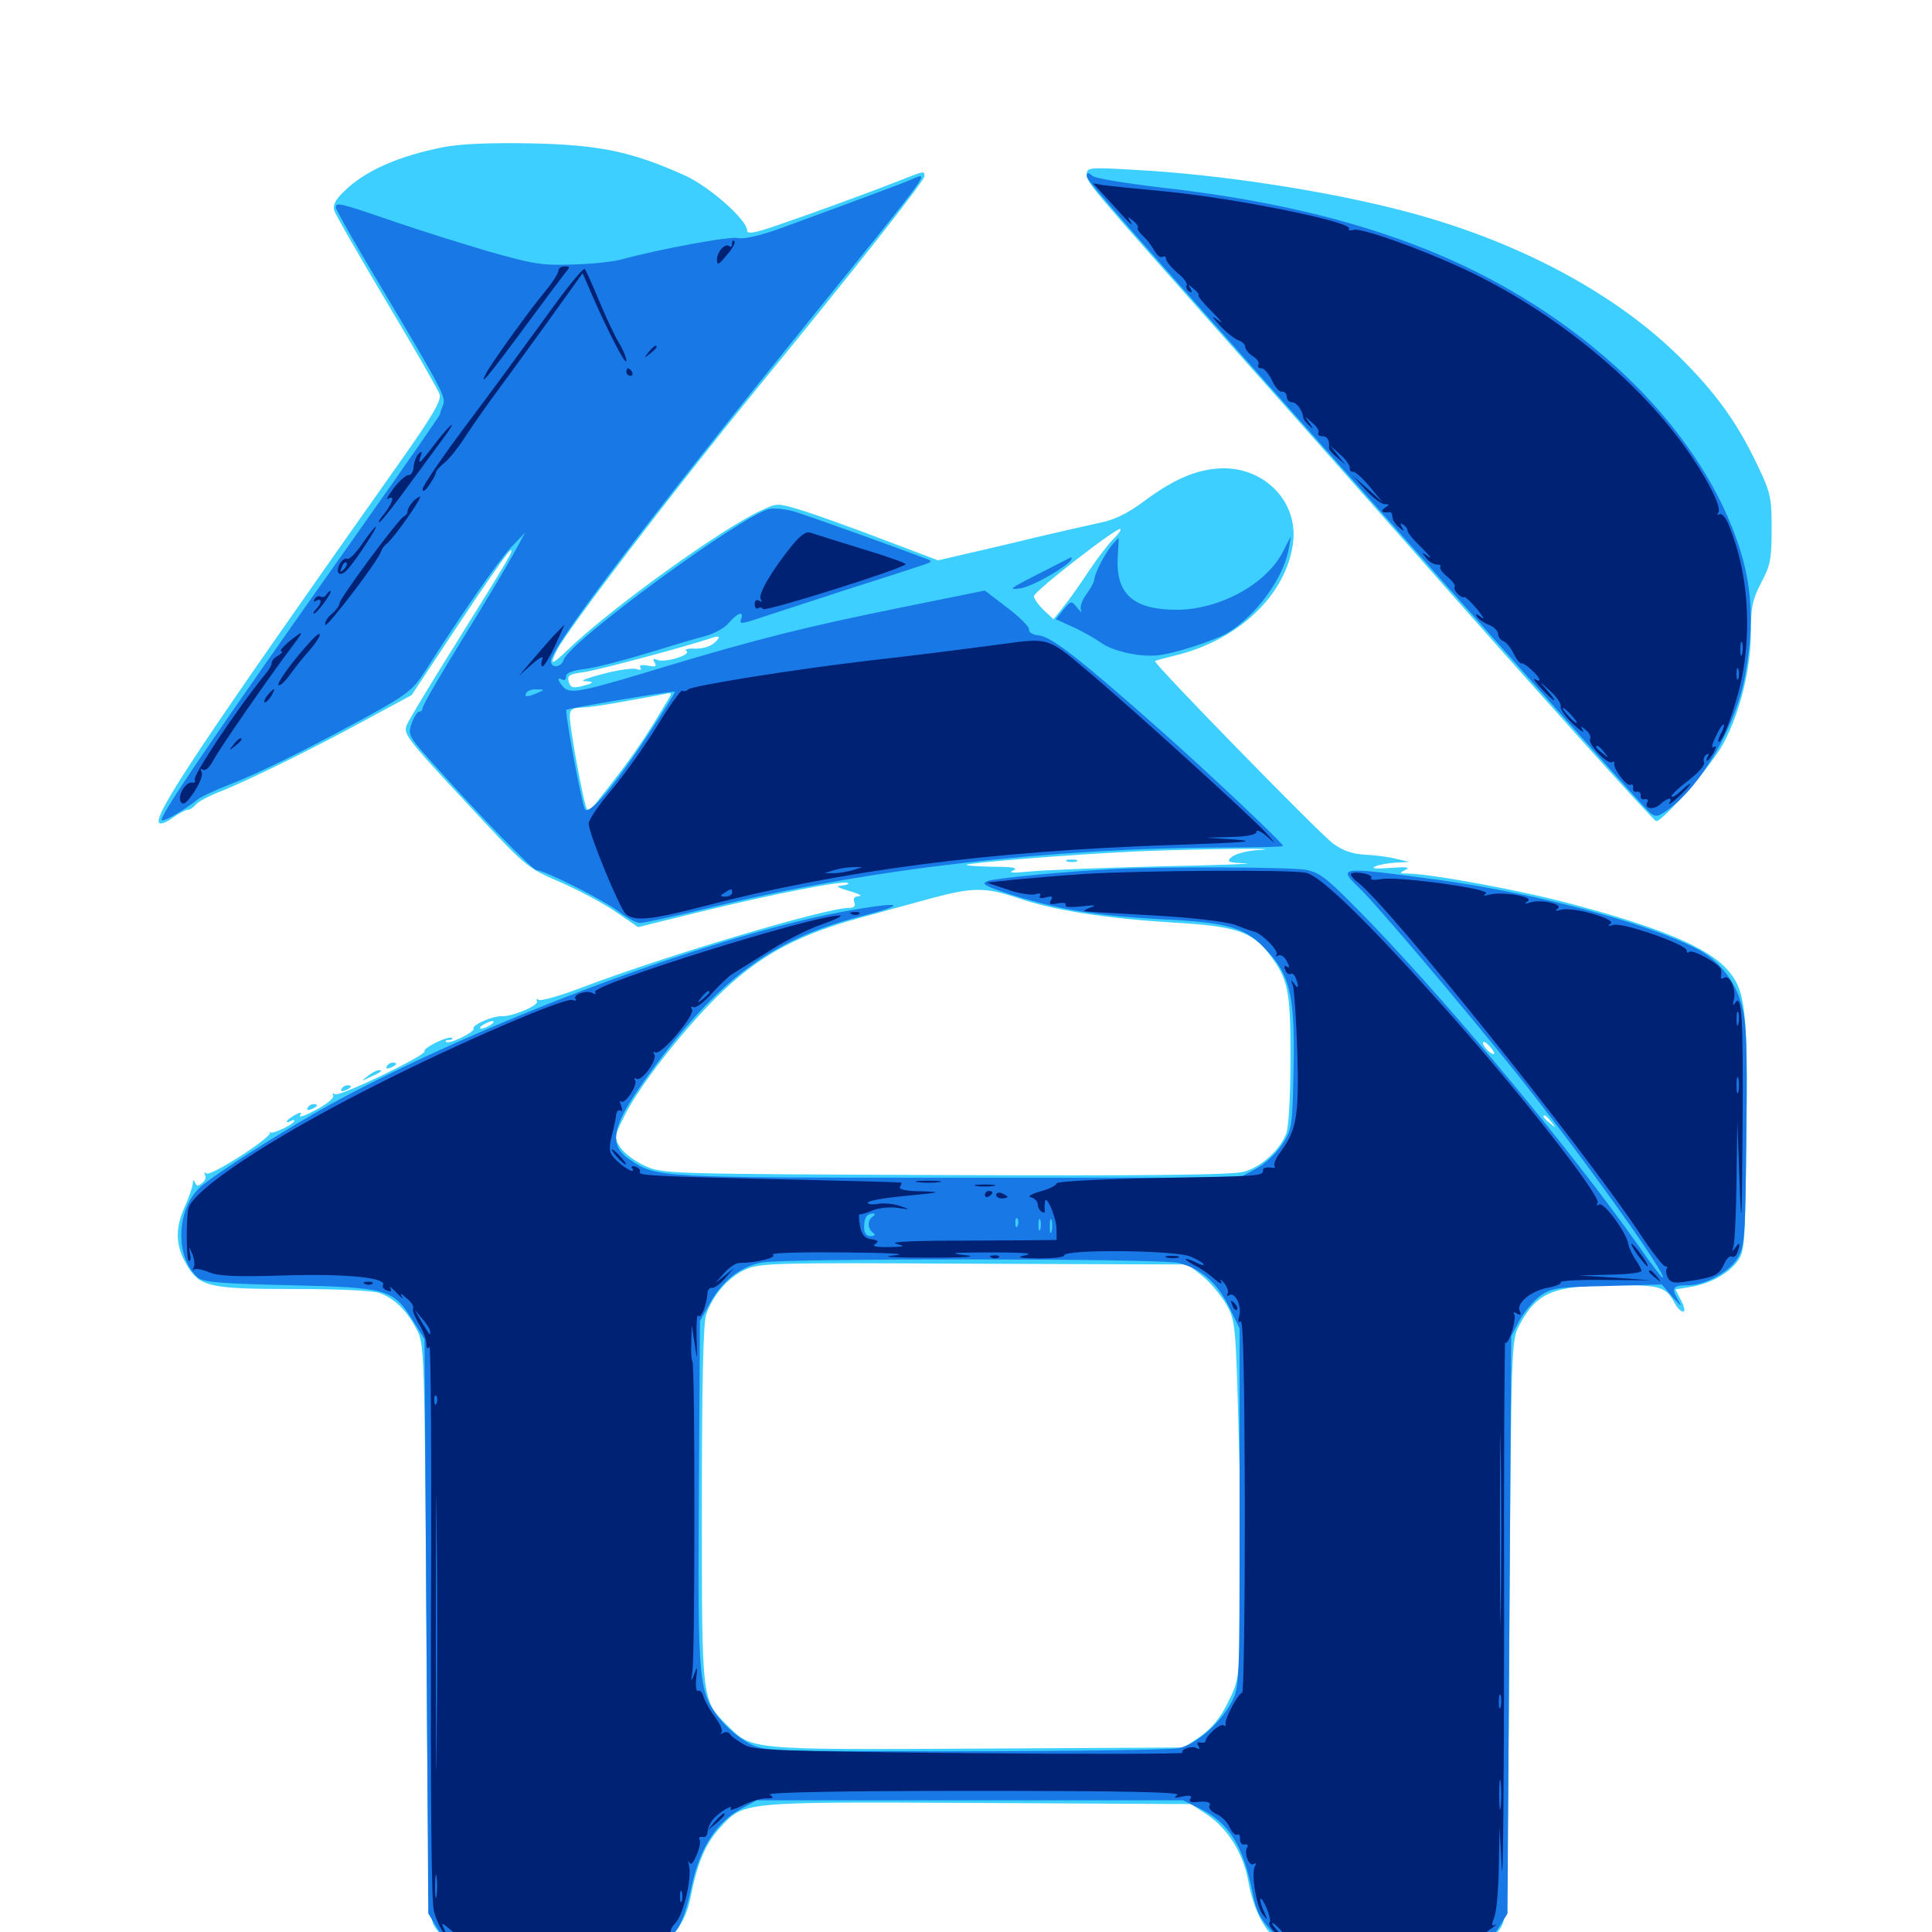 <svg xmlns="http://www.w3.org/2000/svg" viewBox="0 -1000 1000 1000">
	<path fill="#3ccfff" d="M229.492 -923.828C205.859 -919.141 188.867 -911.523 178.125 -900.977C173.633 -896.68 172.07 -893.75 173.047 -891.016C173.633 -888.867 185.938 -867.578 200.195 -843.555C214.453 -819.727 226.758 -798.242 227.539 -795.898C228.516 -792.578 224.023 -784.961 206.641 -760.352C103.32 -614.062 78.906 -577.539 82.422 -574.023C83.203 -573.242 86.328 -574.414 89.453 -576.758C92.773 -579.102 96.094 -580.859 97.266 -580.859C98.242 -580.859 100.195 -582.031 101.367 -583.594C102.734 -585.156 108.594 -588.281 114.844 -590.625C128.906 -596.289 162.5 -612.695 191.016 -628.32L213.086 -640.234L237.305 -676.758C250.586 -696.875 262.695 -714.062 263.867 -714.844C266.797 -716.602 264.258 -712.305 235.156 -665.625C223.047 -646.289 212.109 -628.125 210.742 -625.195C208.594 -620.312 209.375 -618.945 240.43 -585.547C272.461 -550.977 272.461 -550.977 289.648 -543.555C299.023 -539.453 312.109 -532.617 318.555 -528.125L330.273 -520.117L361.914 -527.93C400.195 -537.305 437.305 -544.531 438.867 -542.969C439.648 -542.383 437.891 -541.797 435.352 -541.602C432.227 -541.406 433.398 -540.625 439.453 -538.867C444.336 -537.5 446.68 -536.328 444.531 -536.133C442.188 -535.938 441.406 -534.961 442.188 -533.008C442.969 -531.055 441.992 -530.078 439.453 -530.078C427.539 -530.078 345.508 -505.664 301.172 -488.867C290.039 -484.57 280.078 -481.836 278.906 -482.422C277.734 -483.203 277.344 -483.008 277.93 -481.836C279.297 -479.688 265.039 -473.633 259.57 -474.023C255.078 -474.219 243.945 -469.336 245.117 -467.578C246.094 -466.016 232.422 -459.18 230.859 -460.742C230.273 -461.328 231.055 -461.719 232.422 -461.719C233.789 -461.719 234.57 -462.109 233.984 -462.695C232.617 -464.258 218.75 -457.617 219.727 -455.859C220.898 -453.906 175.781 -432.227 173.438 -433.594C172.266 -434.375 171.875 -434.18 172.461 -433.008C173.242 -431.836 169.141 -428.516 163.672 -425.586C158.203 -422.656 154.492 -421.289 155.273 -422.656C156.445 -424.414 155.859 -424.609 152.539 -422.852C150.391 -421.484 148.438 -420.117 148.438 -419.531C148.438 -418.945 149.414 -419.141 150.391 -419.727C151.562 -420.312 152.344 -420.508 152.344 -419.922C152.344 -418.164 141.211 -412.891 139.844 -413.867C139.258 -414.453 139.062 -414.258 139.648 -413.672C141.016 -411.523 109.375 -391.211 107.031 -392.578C105.859 -393.359 105.469 -393.164 106.055 -391.992C106.836 -390.82 106.25 -388.867 104.688 -387.695C102.539 -385.938 101.758 -385.938 100.977 -387.891C100.195 -389.648 99.805 -389.453 99.805 -387.305C99.609 -385.547 97.852 -380.273 95.703 -375.586C90.625 -364.453 90.82 -355.664 96.094 -346.289C102.93 -333.984 107.422 -332.812 151.953 -332.812C175 -332.812 193.359 -332.031 196.68 -330.664C204.102 -327.93 210.547 -321.68 215.43 -312.305C219.727 -304.492 219.727 -303.32 220.703 -155.664C221.68 -9.18 221.68 -6.836 225.781 -1.562C227.93 1.367 232.227 5.664 235.156 7.812C240.234 11.719 243.164 11.914 286.719 11.914C326.758 11.914 333.789 11.523 339.062 8.594C349.023 3.125 354.883 -5.469 357.422 -17.773C360.742 -35.156 365.039 -45.508 372.461 -53.711C385.156 -67.578 382.227 -67.383 506.055 -66.797L616.406 -66.211L624.805 -60.742C635.547 -53.516 643.555 -40.625 646.094 -26.367C648.828 -11.523 654.492 -0.391 662.5 5.469C668.75 9.766 670.312 9.961 713.867 10.547C763.477 11.133 767.578 10.352 776.172 -1.367C780.273 -6.836 780.273 -8.984 781.25 -156.641C782.227 -305.273 782.227 -306.445 786.523 -314.258C795.508 -331.25 804.297 -334.766 837.305 -334.766C860.156 -334.766 862.305 -333.984 867.188 -324.805C868.359 -322.852 870.117 -321.094 871.289 -321.094C872.266 -321.094 871.875 -323.633 870.117 -326.953L867.188 -332.617L874.414 -333.789C884.766 -335.352 894.531 -340.625 899.219 -347.07C903.125 -352.344 903.32 -355.469 903.906 -411.523C904.688 -477.734 903.516 -487.305 894.141 -498.047C884.18 -509.375 859.961 -519.727 814.453 -531.836C788.672 -538.867 742.383 -547.461 728.906 -547.852C724.219 -547.852 724.023 -548.047 727.539 -549.805C730.273 -551.172 727.93 -551.367 719.727 -550.781C712.109 -550.195 709.375 -550.391 711.914 -551.562C714.062 -552.539 718.945 -553.32 722.656 -553.516L729.492 -553.906L722.656 -555.469C718.945 -556.445 711.523 -557.422 706.445 -557.617C699.805 -558.008 694.922 -559.766 689.844 -563.477C682.031 -569.531 596.68 -656.836 597.852 -657.812C598.242 -658.203 603.125 -659.375 608.398 -660.742C641.406 -668.75 666.211 -692.578 669.336 -719.531C671.68 -739.844 655.469 -757.227 633.984 -757.617C620.898 -757.617 608.594 -752.734 592.773 -741.016C583.398 -733.984 576.758 -730.859 568.75 -729.297C562.695 -727.93 541.406 -723.242 521.68 -718.359L485.547 -709.961L458.203 -720.312C442.969 -726.172 424.414 -732.812 416.602 -735.352C402.539 -739.648 402.539 -739.844 394.336 -735.938C374.219 -726.953 315.625 -684.766 294.141 -663.867C285.352 -655.469 284.18 -655.273 288.281 -663.477C293.75 -674.219 348.047 -745.312 391.602 -798.633C442.773 -861.133 478.516 -906.445 478.516 -908.789C478.516 -911.719 478.32 -911.523 466.406 -906.836C453.125 -901.562 423.438 -890.625 402.93 -883.594C390.625 -879.297 386.719 -878.711 386.719 -880.664C386.719 -886.133 367.383 -903.32 354.492 -909.18C327.148 -921.484 310.547 -925 275.391 -925.781C253.32 -926.172 238.867 -925.586 229.492 -923.828ZM576.562 -721.289C574.219 -719.141 568.359 -711.523 563.477 -704.297C558.789 -697.07 552.734 -688.672 550 -685.352L545.312 -679.492L540.234 -684.18C537.5 -686.914 535.156 -690.039 535.156 -691.406C535.156 -693.945 578.516 -727.539 579.883 -726.172C580.469 -725.781 578.906 -723.633 576.562 -721.289ZM369.922 -667.383C367.969 -665.43 363.867 -664.258 359.766 -664.258C356.055 -664.453 353.906 -663.867 355.273 -663.086C358.203 -661.133 344.336 -656.836 340.234 -658.398C338.086 -659.375 337.695 -658.984 338.867 -657.031C340.039 -655.078 339.258 -654.688 335.352 -655.469C332.031 -656.055 330.664 -655.664 331.445 -654.492C332.227 -653.32 331.445 -652.93 329.492 -653.711C327.734 -654.297 319.922 -653.32 312.109 -651.172C304.297 -649.219 300 -647.461 302.539 -647.461C308.203 -647.266 307.422 -646.289 300.586 -644.727C296.484 -643.75 295.117 -644.141 294.336 -647.266C293.555 -650.391 294.727 -651.172 302.539 -652.148C309.375 -653.125 353.516 -664.844 368.164 -669.727C372.656 -671.289 373.242 -670.508 369.922 -667.383ZM347.07 -640.039C333.594 -617.188 326.953 -607.422 308.203 -583.984C306.445 -581.836 304.492 -580.469 303.906 -581.055C302.344 -582.422 294.922 -623.047 294.922 -629.102C294.922 -632.812 296.094 -633.594 301.367 -633.789C304.688 -633.789 316.016 -635.547 326.172 -637.5C336.328 -639.258 345.508 -641.016 346.289 -641.211C347.266 -641.211 347.461 -640.82 347.07 -640.039ZM650.586 -559.961C644.922 -559.57 638.867 -557.812 637.305 -556.25C634.766 -553.906 635.742 -553.516 644.922 -553.125C650.586 -552.93 630.273 -552.148 599.609 -551.562C568.945 -550.781 538.672 -549.609 532.227 -548.828C524.219 -548.047 521.68 -548.242 524.414 -549.414C527.344 -550.781 524.414 -551.367 513.867 -551.367C505.859 -551.562 499.805 -551.953 500.195 -552.344C501.562 -553.516 555.664 -557.812 589.844 -559.375C622.852 -560.742 669.531 -561.133 650.586 -559.961ZM712.305 -554.297C713.086 -554.883 711.914 -555.469 709.766 -555.273C707.617 -555.273 707.031 -554.688 708.594 -554.102C709.961 -553.516 711.719 -553.711 712.305 -554.297ZM490.82 -550.195C491.992 -550.781 490.625 -551.172 487.305 -551.172C484.18 -551.172 483.008 -550.781 484.961 -550.195C486.719 -549.805 489.453 -549.805 490.82 -550.195ZM472.656 -547.461C480.469 -549.023 480.664 -549.023 474.609 -549.023C470.898 -549.023 464.258 -548.438 459.961 -547.656C453.32 -546.484 453.125 -546.289 458.008 -546.094C461.328 -546.094 467.773 -546.68 472.656 -547.461ZM449.805 -544.336C450.977 -544.922 450 -545.312 447.266 -545.312C444.531 -545.312 443.555 -544.922 444.922 -544.336C446.094 -543.945 448.438 -543.945 449.805 -544.336ZM526.953 -535.156C545.508 -528.711 572.852 -524.609 607.422 -522.461C639.258 -520.703 648.242 -517.773 657.031 -506.055C666.797 -493.164 667.969 -487.695 667.969 -452.148C667.969 -433.594 666.992 -416.602 665.82 -413.477C662.695 -404.883 652.734 -395.898 643.945 -393.555C638.086 -391.797 594.922 -391.406 489.258 -391.797C343.945 -392.383 342.773 -392.383 333.594 -396.68C328.711 -398.828 323.047 -403.125 321.094 -406.055C317.773 -411.133 317.773 -411.523 323.047 -422.07C329.688 -435.742 348.242 -460.156 366.211 -479.102C389.062 -503.125 409.375 -515.039 443.945 -524.609C456.055 -527.93 473.242 -532.617 482.422 -535.156C503.711 -540.82 509.961 -540.82 526.953 -535.156ZM453.711 -532.617C454.883 -533.203 453.516 -533.594 450.195 -533.594C447.07 -533.594 445.898 -533.203 447.852 -532.617C449.609 -532.227 452.344 -532.227 453.711 -532.617ZM253.906 -469.531C252.344 -468.555 250.195 -467.578 249.023 -467.578C248.047 -467.578 248.438 -468.555 250 -469.531C251.562 -470.508 253.906 -471.484 254.883 -471.484C256.055 -471.484 255.469 -470.508 253.906 -469.531ZM773.438 -454.688C773.438 -454.102 772.07 -454.492 770.508 -455.859C768.945 -457.227 767.578 -459.18 767.578 -460.156C767.578 -461.133 768.945 -460.742 770.508 -458.984C772.07 -457.422 773.438 -455.469 773.438 -454.688ZM802.93 -419.336C805.469 -416.211 805.273 -416.016 802.344 -418.555C799.023 -421.094 798.047 -422.656 799.609 -422.656C800 -422.656 801.562 -421.094 802.93 -419.336ZM622.461 -339.453C626.562 -336.133 632.031 -329.492 634.766 -324.805C639.453 -316.406 639.648 -315.039 641.211 -254.688C642.188 -220.898 642.578 -178.906 641.992 -161.719C641.406 -131.445 641.016 -129.688 635.547 -118.75C631.641 -110.742 627.148 -105.469 621.484 -101.367L612.891 -95.508L506.25 -94.922C387.891 -94.336 389.258 -94.141 376.562 -106.836C363.086 -120.312 363.281 -118.555 363.281 -220.703C363.281 -284.375 364.062 -314.648 365.43 -319.336C368.945 -329.688 376.758 -338.672 385.547 -342.773C393.164 -346.289 399.414 -346.484 504.297 -345.898L614.844 -345.508ZM552.344 -554.102C550.977 -554.688 551.953 -555.078 554.688 -555.078C557.422 -555.078 558.398 -554.688 557.227 -554.102C555.859 -553.711 553.516 -553.711 552.344 -554.102ZM562.5 -909.766C562.5 -905.469 561.914 -906.055 642.578 -815.234C676.562 -777.148 714.258 -734.375 726.562 -720.508C791.016 -647.266 855.859 -575 857.227 -575C860.938 -575 886.328 -604.297 892.188 -615.43C900.781 -631.641 906.25 -654.102 906.25 -672.852C906.25 -685.547 907.031 -689.648 911.523 -698.242C916.406 -707.422 916.992 -710.742 916.992 -726.367C916.992 -742.578 916.406 -745.117 909.766 -758.984C899.219 -781.25 888.086 -796.68 869.336 -815.234C835.938 -848.242 785.938 -875 728.711 -890.234C688.477 -900.977 631.641 -909.766 586.914 -912.109C563.672 -913.477 562.5 -913.281 562.5 -909.766ZM613.867 -903.711C615.039 -904.297 613.672 -904.688 610.352 -904.688C607.227 -904.688 606.055 -904.297 608.008 -903.711C609.766 -903.32 612.5 -903.32 613.867 -903.711ZM640.039 -900C640.82 -900.586 639.648 -901.172 637.5 -900.977C635.352 -900.977 634.766 -900.391 636.328 -899.805C637.695 -899.219 639.453 -899.414 640.039 -900ZM679.102 -892.188C679.883 -892.773 678.711 -893.359 676.562 -893.164C674.414 -893.164 673.828 -892.578 675.391 -891.992C676.758 -891.406 678.516 -891.602 679.102 -892.188ZM200.195 -448.047C199.609 -446.875 200.391 -446.68 201.953 -447.266C205.469 -448.633 206.055 -450 203.32 -450C202.148 -450 200.781 -449.219 200.195 -448.047ZM190.234 -442.969C186.719 -440.234 186.719 -440.234 191.406 -442.383C197.461 -445.117 198.438 -446.094 196.094 -446.094C194.922 -446.094 192.383 -444.727 190.234 -442.969ZM176.758 -436.328C176.172 -435.156 176.953 -434.961 178.516 -435.547C182.031 -436.914 182.617 -438.281 179.883 -438.281C178.711 -438.281 177.344 -437.5 176.758 -436.328ZM159.18 -426.562C158.594 -425.391 159.375 -425.195 160.938 -425.781C164.453 -427.148 165.039 -428.516 162.305 -428.516C161.133 -428.516 159.766 -427.734 159.18 -426.562Z"/>
	<path fill="#1878e5" d="M562.5 -909.18C562.5 -906.836 567.578 -900.781 651.367 -806.445C810.742 -626.953 851.172 -581.641 854.102 -579.297C856.836 -576.953 858.203 -577.148 863.281 -580.859C880.664 -593.164 898.828 -624.805 903.32 -650.586C909.375 -683.984 906.055 -707.812 891.602 -738.281C865.039 -793.555 808.008 -842.969 738.281 -870.898C699.219 -886.523 654.883 -896.875 600.977 -902.93C583.008 -905.078 566.992 -907.617 565.43 -908.984C563.477 -910.742 562.5 -910.742 562.5 -909.18ZM470.703 -906.641C464.648 -904.102 424.414 -889.258 402.93 -881.445C393.164 -877.93 384.961 -876.172 382.227 -876.758C378.125 -877.93 341.406 -871.094 321.289 -865.625C316.992 -864.453 305.664 -863.281 295.898 -863.086C280.273 -862.5 275.391 -863.477 251.953 -870.117C237.5 -874.414 216.406 -881.055 205.078 -884.961C175.391 -895.117 173.828 -895.508 173.828 -892.578C173.828 -891.406 184.961 -871.875 198.438 -849.414C228.711 -798.633 231.055 -794.141 229.297 -790.234C228.516 -788.281 227.734 -786.328 227.734 -785.547C227.539 -784.766 208.984 -758.008 186.328 -725.977C108.984 -616.602 81.445 -576.172 83.789 -575.391C85.352 -574.805 96.875 -581.641 102.734 -586.523C103.906 -587.5 110.938 -590.82 118.359 -593.75C134.961 -600.195 159.57 -612.5 190.039 -629.102C210.938 -640.625 213.672 -642.773 220.117 -652.734C238.867 -682.227 257.617 -709.18 264.258 -716.406L271.875 -724.414L265.43 -712.695C261.914 -706.25 250 -686.328 238.867 -668.359C227.734 -650.391 218.75 -634.766 218.75 -633.594C218.75 -632.617 217.969 -631.641 216.992 -631.641C216.016 -631.641 214.258 -628.906 213.086 -625.586C210.938 -619.531 211.328 -618.945 226.172 -602.539C250 -575.977 275.781 -549.609 277.734 -549.609C281.836 -549.609 313.086 -533.789 320.312 -528.125C324.414 -525 329.297 -522.266 331.25 -522.266C333.398 -522.266 351.172 -526.172 371.094 -531.055C450.781 -550.391 544.141 -561.133 634.375 -561.328C650.586 -561.328 664.062 -561.719 664.062 -562.109C664.062 -563.672 626.172 -599.414 600.586 -622.07C558.984 -658.984 544.336 -670.312 537.891 -671.094C534.766 -671.289 532.422 -672.656 532.617 -674.023C533.008 -675.391 527.93 -680.469 521.484 -685.352L509.766 -694.336L465.43 -685.352C416.406 -675.391 391.602 -669.141 344.727 -655.078C301.758 -641.992 295.508 -640.625 291.797 -644.141C288.672 -647.461 288.086 -650 291.016 -648.242C292.188 -647.656 292.969 -648.242 292.969 -649.805C292.969 -651.758 296.094 -652.93 302.539 -653.711C307.812 -654.297 322.07 -658.008 334.375 -661.719C346.484 -665.43 360.156 -669.531 364.844 -670.703C369.531 -671.875 375.195 -675 377.344 -677.734C382.031 -683.008 385.156 -683.984 383.594 -679.492C382.617 -677.148 383.594 -676.953 390.039 -679.102C394.141 -680.469 414.648 -687.109 435.547 -693.945C456.445 -700.586 475.781 -706.836 478.516 -707.812C482.031 -708.984 482.617 -709.57 480.469 -710.352C461.719 -717.578 417.188 -733.398 410.742 -735.352C406.445 -736.523 400.586 -737.109 398.047 -736.523C383.008 -732.617 294.922 -667.969 291.797 -658.594C290.625 -654.492 285.156 -653.906 285.156 -657.812C285.156 -664.844 334.766 -730.078 417.969 -833.008C484.961 -915.82 481.641 -911.328 470.703 -906.641ZM520.117 -669.336C521.289 -669.922 520.312 -670.312 517.578 -670.312C514.844 -670.312 513.867 -669.922 515.234 -669.336C516.406 -668.945 518.75 -668.945 520.117 -669.336ZM490.82 -665.43C491.992 -666.016 491.016 -666.406 488.281 -666.406C485.547 -666.406 484.57 -666.016 485.938 -665.43C487.109 -665.039 489.453 -665.039 490.82 -665.43ZM426.367 -657.617C427.539 -658.203 426.562 -658.594 423.828 -658.594C421.094 -658.594 420.117 -658.203 421.484 -657.617C422.656 -657.227 425 -657.227 426.367 -657.617ZM411.523 -655.859C412.305 -656.445 411.133 -657.031 408.984 -656.836C406.836 -656.836 406.25 -656.25 407.812 -655.664C409.18 -655.078 410.938 -655.273 411.523 -655.859ZM287.109 -645.508C287.109 -646.484 282.617 -647.266 276.953 -647.266C271.484 -647.266 267.383 -646.875 267.773 -646.484C269.531 -644.922 287.109 -643.945 287.109 -645.508ZM278.32 -641.406C272.852 -639.062 271.094 -639.062 272.461 -641.406C273.047 -642.578 275.586 -643.359 277.93 -643.164C282.031 -643.164 282.031 -642.969 278.32 -641.406ZM335.352 -619.531C317.578 -592.578 304.688 -577.539 302.734 -581.25C300.977 -584.375 292.188 -631.641 293.164 -632.617C294.141 -633.398 348.438 -642.578 349.414 -641.992C349.609 -641.797 343.359 -631.641 335.352 -619.531ZM575.781 -718.164C572.07 -713.867 566.406 -702.93 566.406 -700C566.406 -698.828 564.453 -695.312 562.305 -692.383C559.961 -689.258 558.789 -685.547 559.57 -683.984C560.156 -682.617 559.375 -683.203 557.617 -685.352C554.492 -689.258 554.492 -689.258 550.391 -684.375L546.484 -679.492L555.078 -675.586C559.961 -673.438 566.406 -669.727 569.531 -667.578C575.586 -663.086 588.867 -659.961 598.633 -660.742C606.836 -661.328 628.711 -668.359 635.742 -672.656C650.391 -681.641 664.258 -700.781 666.992 -715.625L668.164 -722.461L664.062 -714.453C655.469 -697.656 631.445 -684.57 609.375 -684.375C586.719 -684.375 577.539 -692.383 578.516 -711.328C578.906 -716.797 579.102 -721.484 578.906 -721.484C578.906 -721.484 577.344 -719.922 575.781 -718.164ZM537.109 -702.734C522.461 -695.312 521.484 -694.531 528.32 -695.508C534.766 -696.484 554.688 -708.008 554.688 -710.938C554.688 -711.328 554.492 -711.523 554.297 -711.523C553.906 -711.328 546.289 -707.422 537.109 -702.734ZM577.148 -550.195C552.344 -549.023 515.43 -545.508 511.133 -543.945C507.617 -542.578 509.57 -541.406 523.438 -536.914C548.438 -529.102 566.211 -526.172 600.781 -524.219C637.109 -522.461 645.117 -519.922 656.641 -507.031C667.969 -494.531 670.312 -483.008 669.531 -446.289C668.945 -416.602 668.75 -415.234 663.477 -407.422C660.547 -402.93 654.492 -397.266 649.805 -394.922L641.602 -390.43H495.117C339.648 -390.43 339.844 -390.43 325.977 -399.805C314.258 -407.617 316.602 -417.773 336.719 -445.117C371.875 -493.164 399.609 -513.867 445.117 -525.586C469.531 -531.836 467.969 -533.594 441.797 -529.102C374.023 -517.773 250.195 -471.68 170.898 -428.32C149.414 -416.406 116.992 -396.094 105.273 -386.914C91.211 -376.172 89.844 -349.219 102.734 -338.477C105.273 -336.328 116.016 -335.547 150.195 -334.766C200.977 -333.594 203.516 -332.812 213.867 -316.211L219.727 -306.836L220.703 -158.203L221.68 -9.57L226.172 -2.148C234.18 10.352 236.523 10.938 286.523 10.938C347.07 10.742 350.977 8.789 358.203 -24.609C362.305 -43.359 370.703 -56.445 382.812 -63.281L391.602 -68.164H501.953H612.305L621.484 -63.672C636.328 -56.25 643.555 -44.531 648.438 -19.727C650.195 -10.547 652.344 -6.641 658.789 0.195C666.602 8.203 667.578 8.594 681.641 9.961C705.078 12.109 759.766 10.352 766.211 7.031C769.141 5.664 773.633 1.172 775.977 -2.539L780.273 -9.57L781.25 -158.984L782.227 -308.398L786.523 -316.602C789.062 -321.094 793.75 -326.758 797.266 -329.297C803.125 -333.398 806.055 -333.789 832.031 -334.375L860.156 -335.156L865.82 -328.516C870.312 -323.438 870.898 -323.242 868.555 -327.148C864.844 -333.398 865.82 -334.766 873.828 -334.766C882.617 -334.766 895.117 -341.602 899.414 -348.828C903.125 -354.883 903.32 -359.57 903.906 -412.5C904.492 -460.156 903.906 -471.484 901.367 -480.273C897.852 -492.773 889.258 -503.32 878.516 -508.789C851.562 -522.656 793.945 -537.891 743.555 -544.727C692.188 -551.562 691.992 -551.562 704.297 -539.648C711.914 -532.422 758.789 -477.148 784.375 -445.117C817.383 -403.906 864.062 -338.672 860.547 -338.672C860.156 -338.672 854.492 -345.898 848.438 -354.688C813.281 -404.492 753.711 -476.172 709.766 -522.07C686.914 -545.508 683.789 -548.242 675.781 -549.805C667.773 -551.172 604.492 -551.562 577.148 -550.195ZM451.562 -370.117C448.828 -368.359 449.023 -363.867 452.148 -361.719C453.32 -360.938 452.539 -360.156 450.781 -360.156C448.438 -360.156 447.266 -361.719 447.266 -364.648C447.266 -369.727 448.633 -371.875 451.953 -371.875C453.125 -371.875 452.93 -371.094 451.562 -370.117ZM526.758 -365.625C526.172 -364.062 525.586 -364.648 525.586 -366.797C525.391 -368.945 525.977 -370.117 526.562 -369.336C527.148 -368.75 527.344 -366.992 526.758 -365.625ZM538.477 -363.672C537.891 -362.305 537.5 -363.281 537.5 -366.016C537.5 -368.75 537.891 -369.727 538.477 -368.555C538.867 -367.188 538.867 -364.844 538.477 -363.672ZM544.336 -362.695C543.75 -360.742 543.359 -361.914 543.359 -365.039C543.359 -368.359 543.75 -369.727 544.336 -368.555C544.727 -367.188 544.727 -364.453 544.336 -362.695ZM610.156 -346.289C621.875 -343.164 629.883 -336.133 636.133 -323.633L641.602 -312.305V-219.531C641.602 -127.93 641.602 -126.562 637.305 -118.75C631.445 -107.812 618.945 -97.07 609.961 -95.117C605.859 -94.336 556.055 -93.555 499.023 -93.555C395.898 -93.555 395.508 -93.555 387.305 -97.852C383.008 -100.195 376.562 -105.469 373.242 -109.57C361.523 -123.828 361.133 -127.734 361.719 -226.758L362.305 -316.211L367.773 -325.977C373.828 -336.914 383.398 -344.531 394.141 -346.484C406.445 -348.828 601.367 -348.633 610.156 -346.289Z"/>
	<path fill="#002274" d="M574.219 -895.898C585.742 -883.203 586.914 -882.031 584.961 -885.547C583.398 -888.086 583.594 -888.086 586.523 -885.742C588.477 -884.18 589.453 -882.617 588.867 -882.031C588.477 -881.445 589.648 -879.688 591.602 -877.93C593.555 -876.172 596.094 -872.852 597.461 -870.312C598.828 -867.969 600.586 -866.406 601.758 -866.992C602.734 -867.773 603.516 -867.188 603.516 -866.016C603.516 -864.844 606.25 -861.523 609.375 -858.789C612.695 -856.25 614.844 -853.125 614.258 -852.344C613.672 -851.367 614.258 -850 615.43 -849.219C616.992 -848.242 617.188 -848.633 616.211 -850.586C614.648 -852.93 615.039 -852.93 617.773 -850.586C619.727 -849.023 620.898 -847.461 620.312 -847.07C619.922 -846.68 623.242 -842.578 627.734 -838.281C632.031 -833.789 633.594 -831.836 630.859 -833.984C626.562 -837.109 626.758 -836.719 631.641 -831.25C634.766 -827.93 639.062 -824.609 641.016 -823.828C642.969 -823.242 644.531 -821.68 644.531 -820.508C644.531 -819.141 646.289 -816.992 648.438 -815.625C650.781 -814.258 651.953 -812.305 651.367 -811.328C650.781 -810.156 651.367 -809.375 652.93 -809.375C654.297 -809.375 656.836 -806.445 658.398 -803.125C659.961 -799.609 662.305 -796.875 663.672 -797.266C664.844 -797.461 666.016 -796.289 666.016 -794.727C666.016 -793.164 667.188 -791.797 668.75 -791.797C671.094 -791.797 674.219 -787.695 674.609 -783.594C674.805 -782.812 676.172 -781.055 677.734 -779.688C680.078 -777.539 680.078 -777.734 677.734 -781.055C675 -784.961 675 -784.961 679.102 -781.25C681.641 -779.297 683.008 -776.758 682.422 -775.977C681.836 -775 682.812 -774.219 684.375 -774.219C687.109 -774.219 688.281 -772.07 687.891 -768.164C687.695 -767.383 689.648 -765.234 691.992 -763.281L696.289 -759.57L692.383 -764.453L688.477 -769.336L693.75 -764.648C696.68 -762.109 698.828 -758.984 698.633 -757.812C698.438 -756.641 699.219 -755.664 700.195 -755.859C701.367 -756.055 705.273 -752.539 708.984 -748.047L715.625 -740.039L708.008 -746.875L700.195 -753.711L706.836 -746.484C710.547 -742.383 715.039 -739.062 716.602 -739.062C719.336 -739.062 719.336 -738.867 716.797 -737.109C714.258 -735.352 715.43 -734.375 719.336 -734.961C720.117 -734.961 720.703 -733.984 720.703 -732.422C720.703 -731.055 722.266 -728.516 724.023 -727.148C726.758 -724.805 727.148 -724.805 725.586 -727.148C724.609 -729.102 724.805 -729.492 726.172 -728.516C727.539 -727.734 728.516 -726.367 728.516 -725.391C728.516 -724.219 731.836 -720.312 735.938 -716.406C739.844 -712.5 741.406 -710.547 739.258 -711.914C735.742 -714.453 735.547 -714.453 738.086 -711.328C739.453 -709.375 741.992 -707.812 743.75 -707.812C745.312 -707.812 746.094 -707.227 745.508 -706.641C744.922 -705.859 746.484 -703.711 749.023 -701.562C751.758 -699.414 753.516 -697.07 752.93 -696.094C751.953 -694.531 756.641 -689.844 758.008 -691.016C758.398 -691.211 761.328 -688.477 764.648 -684.57C767.773 -680.664 768.75 -678.906 766.797 -680.469C764.062 -682.422 763.477 -682.617 764.453 -680.859C765.234 -679.492 768.164 -677.539 770.703 -676.562C773.242 -675.586 775.391 -673.438 775.391 -671.875C775.391 -670.508 776.562 -668.75 778.125 -668.164C779.688 -667.578 782.031 -664.648 783.594 -661.523C784.961 -658.594 786.914 -656.25 787.695 -656.641C789.062 -657.031 796.875 -650 796.875 -648.047C796.875 -647.461 795.703 -647.656 794.531 -648.438C793.164 -649.219 794.531 -647.07 797.656 -643.75C804.688 -636.133 807.227 -635.352 800.586 -642.969C796.094 -648.047 796.289 -647.852 802.344 -642.383C805.859 -639.258 808.203 -635.742 807.812 -634.375C807.422 -633.203 810.156 -629.102 813.867 -625.586C817.773 -621.875 820.117 -620.312 819.336 -621.875C817.773 -624.414 818.164 -624.414 820.898 -622.07C822.656 -620.703 823.633 -618.555 823.047 -617.578C821.484 -615.234 832.031 -604.102 834.375 -605.469C835.352 -606.055 835.742 -605.859 835.547 -604.883C834.766 -602.344 842.188 -592.578 843.945 -593.75C844.922 -594.336 845.508 -593.75 845.312 -592.188C844.922 -590.82 845.898 -589.844 847.266 -590.234C848.438 -590.43 849.414 -589.453 849.219 -588.281C848.828 -586.914 849.805 -585.938 851.172 -586.328C852.734 -586.523 853.32 -585.938 852.734 -584.961C850.586 -581.445 855.664 -580.469 859.18 -583.594C863.281 -587.305 866.016 -587.695 864.062 -584.375C863.281 -583.008 865.43 -584.375 868.75 -587.5C872.266 -590.82 875 -593.75 875 -594.336C875 -594.727 872.852 -593.164 870.117 -590.625C867.383 -588.086 865.234 -586.914 865.234 -587.891C865.234 -588.867 869.336 -592.578 874.219 -596.289C879.297 -600.195 882.617 -604.102 882.031 -605.469C881.445 -606.836 882.031 -608.594 883.203 -609.375C884.57 -610.156 884.766 -609.961 883.984 -608.594C883.203 -607.227 883.008 -606.25 883.594 -606.25C884.18 -606.25 885.547 -608.203 886.914 -610.352C888.477 -613.477 888.477 -614.258 886.914 -613.281C885.742 -612.5 886.133 -615.039 888.086 -618.75C889.844 -622.656 891.602 -625.391 892.188 -625C892.578 -624.609 891.992 -622.266 890.625 -620.117C889.453 -617.773 889.062 -616.016 889.648 -616.016C891.797 -616.016 898.242 -633.789 901.367 -648.047C906.836 -675 904.688 -703.906 895.117 -727.539C893.555 -731.836 891.211 -734.57 890.039 -733.789C888.867 -733.203 888.672 -733.594 889.453 -734.766C891.016 -737.305 885.156 -749.609 874.805 -764.844C849.414 -802.148 804.688 -838.867 757.812 -860.742C734.766 -871.484 704.883 -882.031 700.781 -881.055C698.828 -880.469 697.656 -880.859 698.242 -881.641C700.391 -885.156 637.305 -897.852 600.586 -901.172C587.695 -902.344 574.609 -903.711 571.484 -904.102L565.82 -905.078ZM587.305 -900C588.086 -900.586 586.914 -901.172 584.766 -900.977C582.617 -900.977 582.031 -900.391 583.594 -899.805C584.961 -899.219 586.719 -899.414 587.305 -900ZM901.758 -661.523C901.172 -659.57 900.781 -660.742 900.781 -663.867C900.781 -667.188 901.172 -668.555 901.758 -667.383C902.148 -666.016 902.148 -663.281 901.758 -661.523ZM899.805 -648.828C899.219 -647.461 898.828 -648.438 898.828 -651.172C898.828 -653.906 899.219 -654.883 899.805 -653.711C900.195 -652.344 900.195 -650 899.805 -648.828ZM813.477 -629.688C815.43 -627.539 816.602 -625.781 816.016 -625.781C815.43 -625.781 813.477 -627.539 811.523 -629.688C809.57 -631.836 808.398 -633.594 808.984 -633.594C809.57 -633.594 811.523 -631.836 813.477 -629.688ZM830.273 -610.742C832.812 -607.617 832.617 -607.422 829.688 -609.961C827.734 -611.328 826.172 -612.891 826.172 -613.281C826.172 -614.844 827.734 -613.867 830.273 -610.742ZM378.906 -873.828C378.906 -872.461 378.32 -871.875 377.539 -872.461C375.586 -874.609 371.094 -869.727 371.094 -865.625C371.094 -862.5 371.875 -862.695 376.172 -867.969C379.102 -871.289 380.859 -874.609 380.078 -875.195C379.492 -875.977 378.906 -875.195 378.906 -873.828ZM289.062 -859.961C289.062 -858.594 285.938 -853.711 282.031 -849.023C273.438 -838.672 254.883 -812.695 251.953 -807.422C247.266 -798.633 252.539 -804.883 270.703 -829.492C281.055 -843.555 291.016 -856.836 292.578 -858.789C295.117 -861.719 295.117 -862.109 292.383 -862.109C290.43 -862.109 289.062 -861.133 289.062 -859.961ZM282.812 -836.328C272.461 -822.07 253.906 -796.68 241.406 -780.078C228.906 -763.477 218.75 -748.438 218.75 -746.875C218.75 -745.117 220.117 -745.898 222.07 -748.828C224.023 -751.562 225.586 -754.492 225.586 -755.273C225.586 -756.25 227.539 -758.398 229.688 -760.156C232.031 -761.914 236.133 -766.992 239.062 -771.289C241.797 -775.586 248.633 -785.547 254.297 -793.359C259.961 -800.977 273.047 -818.945 283.203 -833.008L301.562 -858.594L306.445 -847.266C314.648 -828.516 324.023 -810.156 324.219 -813.281C324.219 -814.844 322.461 -819.141 320.312 -822.656C318.164 -826.172 313.672 -835.742 310.156 -844.141C306.836 -852.344 303.32 -859.961 302.734 -860.742C301.953 -861.719 292.969 -850.586 282.812 -836.328ZM335.742 -817.773C333.203 -814.648 333.398 -814.453 336.523 -816.992C338.281 -818.359 339.844 -819.922 339.844 -820.312C339.844 -821.875 338.281 -820.898 335.742 -817.773ZM324.219 -807.422C324.219 -806.445 325.195 -805.469 326.367 -805.469C327.344 -805.469 327.734 -806.445 327.148 -807.422C326.562 -808.594 325.586 -809.375 325 -809.375C324.609 -809.375 324.219 -808.594 324.219 -807.422ZM226.367 -771.875C217.578 -760.352 216.016 -758.789 217.578 -763.477C218.75 -766.406 218.359 -766.797 216.602 -765.039C215.43 -763.867 214.258 -760.742 214.062 -758.203C213.867 -755.664 212.695 -753.906 211.523 -754.102C210.352 -754.297 206.836 -751.367 203.906 -747.461C200.977 -743.555 199.609 -741.016 200.781 -741.797C204.492 -744.141 203.516 -740.039 198.828 -733.984C196.289 -731.055 195.312 -729.102 196.68 -729.883C197.852 -730.664 205.078 -739.844 212.695 -750.391C220.312 -760.742 228.32 -771.68 230.664 -774.805C232.812 -777.734 234.18 -780.078 233.789 -780.078C233.203 -780.078 229.883 -776.367 226.367 -771.875ZM213.477 -740.039C212.109 -738.477 210.938 -736.523 210.938 -735.352C210.938 -734.375 210.156 -733.203 209.18 -732.812C206.641 -732.031 175.781 -690.234 175.781 -687.891C175.781 -686.719 174.023 -684.18 171.68 -682.227C169.336 -680.273 167.969 -677.734 168.359 -676.562C168.945 -674.609 196.094 -710.156 197.266 -714.648C197.656 -715.82 198.828 -717.578 200.195 -718.555C204.102 -721.68 218.945 -742.969 217.383 -742.969C216.602 -742.773 214.648 -741.602 213.477 -740.039ZM187.5 -718.555C184.18 -713.672 180.664 -710.156 179.688 -710.742C178.711 -711.328 176.953 -710.156 175.781 -708.008C173.242 -702.93 176.367 -700.977 180.078 -705.469C184.766 -710.742 195.508 -727.344 194.531 -727.344C193.945 -727.344 190.82 -723.438 187.5 -718.555ZM177.93 -705.273C175.977 -703.516 175.781 -703.711 176.953 -706.445C177.539 -708.398 178.711 -709.375 179.297 -708.789C179.883 -708.203 179.297 -706.641 177.93 -705.273ZM409.57 -717.188C399.414 -704.492 392.188 -692.383 393.75 -689.844C394.531 -688.477 394.336 -688.281 392.969 -689.062C391.602 -689.844 390.625 -689.258 390.625 -687.305C390.625 -685.547 391.406 -684.57 392.383 -685.156C393.359 -685.938 394.531 -685.547 394.922 -684.766C395.508 -683.008 468.75 -706.055 468.75 -708.008C468.75 -708.594 458.398 -712.305 445.898 -716.016C433.203 -719.922 421.484 -723.633 419.727 -724.219C417.383 -725.195 414.453 -723.242 409.57 -717.188ZM168.945 -692.188C168.164 -691.016 166.992 -690.625 166.016 -691.211C165.039 -691.797 163.672 -691.211 162.891 -690.039C162.109 -688.477 162.305 -688.281 163.672 -689.062C166.797 -690.82 166.602 -687.695 163.672 -684.766C162.305 -683.398 161.914 -682.422 162.5 -682.422C163.281 -682.422 165.625 -685.156 167.969 -688.281C170.312 -691.602 171.68 -694.141 171.094 -694.141C170.508 -694.141 169.531 -693.164 168.945 -692.188ZM285.938 -670.312C282.812 -666.797 277.539 -660.742 274.414 -657.031L268.555 -650.195L275.195 -656.055C279.688 -659.961 281.445 -660.742 280.664 -658.594C279.883 -656.641 280.078 -655.078 280.859 -655.078C281.641 -655.078 284.57 -659.961 287.305 -665.82C290.039 -671.68 292.188 -676.562 291.992 -676.562C291.992 -676.562 289.258 -673.633 285.938 -670.312ZM149.414 -667.773C146.289 -665.039 144.531 -662.891 145.508 -662.891C146.68 -662.891 145.898 -661.914 144.141 -660.742C142.188 -659.766 140.625 -658.008 140.625 -657.031C140.625 -655.859 139.453 -653.516 137.891 -651.758C122.852 -633.398 99.414 -598.242 100.781 -596.289C101.367 -595.312 100.781 -594.727 99.609 -594.922C96.289 -595.703 91.602 -588.086 93.555 -584.961C94.922 -583.008 96.484 -584.18 100.586 -590.234C103.516 -594.727 105.273 -599.219 104.297 -600.586C103.516 -602.148 103.711 -602.344 105.078 -601.562C106.445 -600.781 108.594 -602.93 110.547 -606.641C113.477 -612.305 138.281 -648.242 151.953 -666.406C157.617 -673.828 157.227 -674.023 149.414 -667.773ZM159.961 -667.188C150.586 -656.836 142.383 -645.312 144.336 -645.312C145.508 -645.312 147.852 -647.656 149.805 -650.391C151.758 -653.125 156.25 -658.984 159.961 -663.086C167.383 -671.68 167.383 -675.586 159.961 -667.188ZM518.555 -666.602C494.727 -663.477 475 -660.938 449.219 -658.008C409.57 -653.32 358.594 -645.117 356.25 -643.164C355.078 -642.188 353.711 -641.992 353.125 -642.578C352.539 -642.969 346.68 -634.961 340.234 -624.414C333.789 -613.867 323.047 -598.828 316.602 -591.211C309.961 -583.398 304.688 -575.586 304.688 -573.828C304.688 -568.555 320.898 -529.297 324.023 -526.758C328.906 -523.047 336.719 -523.828 364.062 -530.859C434.766 -549.414 512.305 -559.57 608.398 -562.695C643.75 -563.867 651.367 -564.453 639.648 -565.43L624.023 -566.406L637.305 -566.797C645.703 -566.992 650.391 -567.969 650.391 -569.531C650.391 -570.703 652.734 -569.727 655.859 -566.992C660.742 -562.695 660.742 -562.695 655.273 -568.945C647.656 -577.344 584.375 -634.766 561.523 -653.906C542.383 -669.922 542.578 -669.922 518.555 -666.602ZM650.391 -572.266C650.391 -572.656 649.023 -573.047 647.266 -573.047C645.703 -573.047 644.922 -572.07 645.508 -571.094C646.68 -569.336 650.391 -570.117 650.391 -572.266ZM585.547 -563.867C588.477 -564.258 585.547 -564.648 579.102 -564.648C572.656 -564.648 570.312 -564.258 573.828 -563.867C577.344 -563.477 582.617 -563.477 585.547 -563.867ZM481.055 -559.961C482.227 -560.547 480.859 -560.938 477.539 -560.938C474.414 -560.938 473.242 -560.547 475.195 -559.961C476.953 -559.57 479.688 -559.57 481.055 -559.961ZM484.961 -556.055C486.133 -556.641 485.156 -557.031 482.422 -557.031C479.688 -557.031 478.711 -556.641 480.078 -556.055C481.25 -555.664 483.594 -555.664 484.961 -556.055ZM469.336 -554.102C470.508 -554.688 469.531 -555.078 466.797 -555.078C464.062 -555.078 463.086 -554.688 464.453 -554.102C465.625 -553.711 467.969 -553.711 469.336 -554.102ZM456.445 -552.344C457.227 -552.93 456.055 -553.516 453.906 -553.32C451.758 -553.32 451.172 -552.734 452.734 -552.148C454.102 -551.562 455.859 -551.758 456.445 -552.344ZM441.406 -549.609C438.672 -548.828 434.375 -548.047 431.641 -548.047H426.758L431.641 -549.609C434.375 -550.391 438.672 -551.172 441.406 -551.172H446.289ZM393.945 -540.625C394.727 -541.211 393.555 -541.797 391.406 -541.602C389.258 -541.602 388.672 -541.016 390.234 -540.43C391.602 -539.844 393.359 -540.039 393.945 -540.625ZM378.906 -537.891C378.906 -536.914 377.344 -535.938 375.586 -535.938C372.656 -535.938 372.461 -536.328 375 -537.891C378.711 -540.234 378.906 -540.234 378.906 -537.891ZM363.281 -533.984C363.281 -536.328 363.086 -536.328 359.375 -533.984C356.836 -532.422 357.031 -532.031 359.961 -532.031C361.719 -532.031 363.281 -533.008 363.281 -533.984ZM370.508 -534.766C371.289 -535.352 370.117 -535.938 367.969 -535.742C365.82 -535.742 365.234 -535.156 366.797 -534.57C368.164 -533.984 369.922 -534.18 370.508 -534.766ZM138.672 -640.43C137.305 -638.672 136.523 -637.109 136.914 -636.523C137.5 -636.133 138.867 -637.5 140.234 -639.453C142.969 -644.141 142.188 -644.531 138.672 -640.43ZM120.898 -614.648C118.359 -611.523 118.555 -611.328 121.68 -613.867C123.438 -615.234 125 -616.797 125 -617.188C125 -618.75 123.438 -617.773 120.898 -614.648ZM561.523 -547.656C549.805 -546.875 533.398 -545.508 525.391 -544.727L510.742 -543.164L521.289 -539.648C527.148 -537.5 533.789 -536.523 535.742 -537.109C538.086 -537.891 539.062 -537.5 538.281 -536.328C537.5 -535.156 538.672 -534.766 541.406 -535.547C544.531 -536.328 545.117 -535.938 543.945 -533.984C542.773 -532.031 543.555 -531.641 547.461 -532.422C550.391 -533.008 552.148 -532.617 551.562 -531.641C550.781 -530.469 554.102 -530.273 559.766 -530.859C566.602 -531.641 567.969 -531.445 564.453 -530.273C561.719 -529.297 560.547 -528.32 561.523 -528.32C562.695 -528.125 578.711 -527.148 597.266 -526.172C617.578 -525 634.18 -523.047 639.258 -521.289C643.75 -519.531 648.242 -517.969 649.219 -517.773C653.125 -516.797 661.914 -508.008 660.742 -506.055C660.156 -504.883 660.547 -504.688 661.719 -505.469C662.891 -506.055 664.844 -504.883 666.016 -502.539C667.578 -499.609 667.578 -498.828 666.211 -499.609C664.844 -500.586 664.453 -499.805 665.234 -498.047C665.82 -496.289 667.188 -495.312 667.969 -495.898C668.75 -496.484 670.117 -495.508 670.703 -493.75C672.461 -489.062 672.07 -487.695 669.727 -491.016C667.969 -493.359 667.969 -493.164 669.141 -490.039C669.922 -487.891 670.898 -472.461 671.484 -455.664C672.461 -422.656 671.094 -414.844 662.891 -403.906C660.352 -400.586 658.984 -397.07 659.766 -396.289C660.547 -395.508 659.375 -395.312 657.227 -395.703C655.078 -395.898 653.516 -395.312 653.711 -394.336C654.102 -391.211 651.953 -391.211 597.266 -390.234C568.75 -389.648 546.875 -388.477 546.875 -387.5C546.875 -386.523 543.164 -384.57 538.672 -383.398C533.398 -381.836 531.641 -380.664 533.789 -380.273C535.547 -379.688 537.109 -378.125 537.109 -376.758C537.109 -375.195 538.086 -373.438 539.062 -372.852C540.234 -372.07 541.016 -372.266 540.82 -373.242C540.625 -374.023 540.625 -376.172 540.82 -377.734C541.211 -382.812 546.875 -369.727 546.875 -363.867V-358.203L529.883 -358.008C520.312 -358.008 500.391 -357.812 485.352 -357.812C469.336 -357.617 460.352 -357.031 463.867 -356.25C468.945 -354.883 468.359 -354.688 459.961 -354.492C453.516 -354.492 451.172 -354.883 452.93 -356.055C455.078 -357.422 454.688 -358.008 450.977 -358.594C447.656 -358.984 446.094 -360.742 445.117 -365.43C444.531 -368.945 444.336 -371.68 445.117 -371.484C445.703 -371.289 448.828 -372.266 451.953 -373.633C455.078 -374.805 460.742 -375.391 464.648 -374.805C471.484 -373.828 471.68 -373.828 465.82 -375.781C462.695 -376.953 457.617 -377.344 454.688 -376.953C451.562 -376.367 449.219 -376.562 449.219 -377.539C449.219 -378.516 458.203 -380.078 469.336 -381.055C487.109 -382.812 487.891 -383.008 476.953 -383.398C469.336 -383.398 465.039 -384.375 465.82 -385.547C466.406 -386.719 466.797 -387.695 466.406 -387.891C466.016 -388.086 437.305 -388.867 402.344 -389.648C335.742 -391.211 329.883 -391.602 331.25 -393.555C331.641 -394.336 330.664 -395.508 328.906 -396.094C327.148 -396.875 326.367 -396.484 327.344 -395.117C329.297 -391.797 321.875 -396.094 317.969 -400.586C315.234 -403.516 315.039 -405.469 316.602 -411.914C317.773 -416.211 318.75 -421.289 318.945 -423.047C319.141 -424.805 320.117 -425.781 321.094 -425.195C322.266 -424.414 322.266 -425.391 321.484 -427.734C320.703 -429.688 320.703 -430.664 321.484 -429.883C323.438 -428.125 330.273 -438.477 328.711 -440.82C328.125 -441.992 328.32 -442.188 329.492 -441.602C332.031 -440.039 340.43 -451.367 338.672 -454.297C337.891 -455.469 338.086 -455.859 339.258 -455.273C342.188 -453.516 359.961 -474.805 358.203 -477.539C357.422 -478.906 357.617 -479.297 358.789 -478.711C359.961 -477.93 364.258 -481.055 368.359 -485.742C372.461 -490.234 377.344 -494.922 379.102 -495.898C381.055 -497.07 389.062 -502.148 397.266 -507.227C405.273 -512.5 417.969 -518.945 425.195 -521.484C432.617 -524.023 436.719 -526.172 434.57 -526.172C420.898 -526.172 305.664 -490.234 308.008 -486.523C308.594 -485.352 308.203 -485.156 306.836 -485.938C303.906 -487.695 296.484 -485.352 297.852 -483.008C298.438 -482.031 297.852 -481.836 296.289 -482.422C292.383 -483.789 237.305 -460.156 194.336 -438.281C140.039 -410.938 99.219 -383.789 97.461 -374.219C96.289 -368.164 96.484 -348.242 97.656 -347.461C98.633 -346.875 98.828 -348.438 98.438 -350.781C97.656 -355.273 97.656 -355.273 99.609 -350.781C100.586 -348.242 100.977 -345.117 100.195 -343.945C99.609 -342.578 99.609 -342.188 100.391 -342.969C101.172 -343.555 104.883 -342.969 108.398 -341.406C113.477 -339.453 122.07 -339.062 147.461 -339.844C179.102 -340.82 200.586 -338.672 198.242 -334.766C197.656 -333.984 198.633 -332.617 200.391 -332.031C202.344 -331.25 202.93 -331.641 201.953 -333.398C201.367 -334.57 202.734 -333.594 205.273 -330.859C207.812 -328.125 209.18 -327.148 208.008 -328.906C206.836 -330.859 207.617 -330.664 210.352 -328.125C212.891 -326.172 214.258 -323.828 213.867 -322.852C213.281 -322.07 214.648 -318.359 216.797 -314.844C218.945 -311.328 220.703 -306.641 220.703 -304.492C220.703 -302.148 221.289 -301.367 222.266 -302.93C223.047 -304.102 223.438 -240.43 223.047 -161.523C222.852 -70.508 223.242 -15.43 224.609 -10.742C225.586 -6.836 227.93 -1.953 229.492 0.195C232.422 3.906 232.422 3.906 230.273 -0.781C227.93 -5.469 228.125 -5.469 234.766 0.195C238.477 3.516 241.406 6.445 241.016 7.031C240.82 7.617 258.984 8.008 281.445 8.008C303.906 8.008 322.266 7.227 322.266 6.445C322.266 5.469 325.586 5.078 329.688 5.469C334.57 5.859 338.086 4.883 340.43 2.539C342.383 0.586 344.922 -0.391 346.289 0.391C347.656 1.172 348.047 1.172 347.266 0.391C346.68 -0.391 347.656 -2.734 349.609 -4.688C353.711 -8.789 358.203 -27.93 356.641 -34.375C356.055 -36.914 356.055 -37.695 356.641 -36.133C357.617 -34.375 358.789 -35.547 360.547 -39.844C362.109 -43.164 362.695 -46.875 362.109 -47.852C361.523 -48.828 362.109 -49.414 363.672 -49.219C365.039 -48.828 366.211 -50 366.211 -51.758C366.211 -53.516 367.578 -56.445 368.945 -58.203C372.07 -61.914 380.078 -66.797 378.125 -63.672C377.539 -62.695 380.273 -63.477 384.18 -65.43C388.281 -67.578 393.75 -69.141 396.484 -69.141C400.391 -69.141 400.781 -69.531 398.438 -71.094C396.484 -72.266 433.203 -73.047 503.906 -73.047C581.055 -73.047 611.523 -72.461 609.375 -70.898C607.227 -69.336 607.812 -69.141 611.914 -70.117C615.82 -70.898 617.188 -70.508 616.211 -69.141C615.234 -67.773 616.211 -66.992 618.359 -67.188C624.805 -67.969 627.148 -67.188 625.977 -65.234C625.391 -64.258 626.953 -62.305 629.492 -61.133C632.227 -59.961 635.352 -56.836 636.523 -54.102C637.695 -51.562 639.453 -49.805 640.43 -50.391C641.406 -50.977 641.992 -50 641.797 -48.047C641.797 -46.289 642.773 -44.922 644.141 -45.312C645.703 -45.508 646.289 -44.922 645.508 -43.75C643.75 -40.82 646.484 -33.789 648.828 -35.156C650.195 -35.938 650.391 -35.547 649.609 -34.18C647.461 -30.859 650.195 -13.477 653.516 -9.18C656.25 -5.859 656.25 -5.859 654.492 -9.961C653.32 -12.305 652.344 -15.43 652.344 -16.797C652.539 -18.164 653.711 -16.406 655.469 -12.695C657.031 -8.984 657.812 -5.664 657.227 -5.078C655.273 -2.93 664.453 4.883 667.578 3.711C669.141 2.93 670.117 3.32 669.531 4.297C668.359 5.859 699.805 6.055 746.68 4.492C754.883 4.297 761.719 4.688 761.719 5.469C761.719 6.445 763.281 5.469 765.234 3.516C767.188 1.758 770.508 -0.977 772.656 -2.344C774.609 -3.711 775.195 -4.297 774.023 -3.711C772.07 -2.734 771.875 -3.711 773.438 -7.617C774.609 -10.547 775.586 -22.07 775.781 -33.594L776.172 -54.492L777.344 -33.008C777.93 -21.289 778.516 -78.125 778.516 -159.57C778.32 -240.82 778.711 -306.445 779.102 -305.273C779.492 -303.906 781.055 -306.25 782.422 -310.352C783.789 -314.453 784.375 -318.75 783.789 -319.727C783.008 -320.898 783.594 -321.094 785.156 -320.117C787.109 -318.945 787.5 -319.336 786.523 -321.68C784.961 -325.781 792.773 -332.031 801.758 -333.594C805.664 -334.375 808.398 -335.547 807.812 -336.328C807.422 -337.109 817.773 -337.695 830.664 -337.5L854.492 -337.305L835.938 -338.672L817.383 -339.844L833.594 -340.234C842.383 -340.43 849.609 -341.211 849.609 -342.188C849.609 -342.969 848.242 -345.703 846.484 -348.047C844.922 -350.391 843.164 -354.102 842.773 -356.25C841.602 -362.5 830.078 -377.93 827.734 -376.562C826.367 -375.781 826.172 -376.172 826.953 -377.344C828.906 -380.664 786.328 -435.156 746.875 -479.297C708.398 -522.461 683.398 -546.875 675.977 -548.242C667.773 -550 590.43 -549.414 561.523 -547.656ZM367.188 -486.328C367.188 -485.938 365.625 -484.375 363.867 -483.008C360.742 -480.469 360.547 -480.664 363.086 -483.789C365.625 -486.914 367.188 -487.891 367.188 -486.328ZM361.914 -386.133C363.086 -386.719 362.109 -387.109 359.375 -387.109C356.641 -387.109 355.664 -386.719 357.031 -386.133C358.203 -385.742 360.547 -385.742 361.914 -386.133ZM460.938 -384.375C460.938 -385.938 449.023 -386.719 448.047 -385.156C447.461 -384.375 450.195 -383.594 453.906 -383.594C457.812 -383.594 460.938 -383.984 460.938 -384.375ZM462.891 -350.195C454.883 -349.609 461.133 -349.023 480.469 -349.023C500.781 -349.023 506.836 -349.609 499.023 -350.391C490.234 -351.367 493.555 -351.758 512.695 -351.758C528.32 -351.758 535.352 -351.367 531.25 -350.391C525.586 -349.219 526.758 -348.828 537.695 -348.633C544.922 -348.633 550.781 -349.219 550.781 -350.195C550.781 -353.516 608.398 -352.93 616.211 -349.609C619.922 -348.047 623.047 -346.094 623.047 -345.508C623.047 -344.922 621.289 -345.312 619.336 -346.484C617.188 -347.461 614.844 -348.438 613.867 -348.438C613.086 -348.242 615.039 -346.875 618.164 -345.117C621.484 -343.555 626.172 -340.234 628.711 -337.891C631.445 -335.547 632.812 -334.961 632.031 -336.719C631.25 -338.281 631.836 -337.891 633.594 -335.938C635.156 -333.984 636.133 -331.445 635.352 -330.273C634.766 -329.102 635.156 -328.906 636.328 -329.688C639.258 -331.445 642.969 -323.828 641.406 -318.75C640.625 -316.211 641.016 -315.234 642.188 -316.016C643.555 -316.797 644.141 -285.156 644.336 -220.508C644.336 -167.383 643.75 -123.828 642.969 -123.828C641.016 -123.828 633.594 -109.961 634.375 -107.617C634.57 -106.641 633.984 -106.445 633.203 -107.031C631.445 -108.008 624.023 -101.367 624.023 -98.828C624.023 -98.047 622.852 -97.852 621.289 -98.047C619.727 -98.438 619.336 -97.852 620.312 -96.289C621.094 -94.922 620.898 -94.336 619.531 -95.117C617.188 -96.68 610.938 -94.727 612.109 -92.773C612.5 -92.188 563.086 -91.992 502.344 -92.578C401.953 -93.555 391.016 -93.945 385.352 -96.875C382.031 -98.828 378.516 -101.172 377.93 -102.344C377.148 -103.516 375.586 -103.711 374.414 -103.125C373.047 -102.344 372.656 -102.344 373.438 -103.32C374.219 -104.102 372.852 -107.617 370.312 -110.938C367.773 -114.258 365.039 -118.945 364.258 -121.484C363.672 -123.828 362.305 -125.391 361.328 -124.805C360.352 -124.219 359.961 -127.148 360.352 -131.055C361.133 -137.5 360.938 -137.891 359.375 -133.594C357.617 -129.102 357.617 -129.297 358.398 -135.156C359.766 -144.141 359.766 -293.945 358.398 -295.312C357.812 -295.898 357.617 -300.391 357.812 -305.273L358.008 -314.258L359.57 -304.492C360.938 -295.117 360.938 -295.312 360.547 -307.812C360.352 -315.039 360.742 -320.117 361.523 -318.945C362.695 -316.992 365.82 -324.609 366.211 -330.859C366.211 -332.422 367.383 -333.594 368.555 -333.398C369.727 -333.203 372.656 -335.352 375.195 -338.281L379.883 -343.555L375 -339.648L370.117 -335.742L374.805 -341.016C377.344 -343.945 380.859 -346.289 382.617 -346.289C391.016 -346.289 402.539 -349.023 400 -350.586C398.633 -351.562 415.039 -351.953 436.523 -351.758C460.352 -351.562 470.703 -350.977 462.891 -350.195ZM222.656 -310.742C222.656 -308.398 222.656 -308.594 217.969 -316.211L214.648 -322.07L218.555 -317.383C220.898 -314.844 222.656 -311.914 222.656 -310.742ZM776.758 -168.164C776.562 -146.484 776.367 -164.844 776.367 -208.789C776.367 -252.93 776.562 -270.508 776.758 -248.242C777.148 -225.781 777.148 -189.844 776.758 -168.164ZM225.977 -273.828C225.391 -272.266 224.805 -272.852 224.805 -275C224.609 -277.148 225.195 -278.32 225.781 -277.539C226.367 -276.953 226.562 -275.195 225.977 -273.828ZM225.977 -97.07C225.781 -65.039 225.586 -90.82 225.586 -154.102C225.586 -217.578 225.781 -243.75 225.977 -212.305C226.367 -181.055 226.367 -129.102 225.977 -97.07ZM776.758 -116.602C776.172 -114.648 775.781 -115.82 775.781 -118.945C775.781 -122.266 776.172 -123.633 776.758 -122.461C777.148 -121.094 777.148 -118.359 776.758 -116.602ZM424.414 -89.258C426.758 -89.648 424.805 -90.039 419.922 -90.039C415.039 -90.039 413.086 -89.648 415.625 -89.258C417.969 -88.867 421.875 -88.867 424.414 -89.258ZM504.297 -89.258C512.109 -89.453 506.25 -89.844 491.211 -89.844C476.172 -89.844 469.727 -89.648 476.953 -89.258C484.18 -88.867 496.484 -88.867 504.297 -89.258ZM524.805 -89.453C525.586 -90.039 524.414 -90.625 522.266 -90.43C520.117 -90.43 519.531 -89.844 521.094 -89.258C522.461 -88.672 524.219 -88.867 524.805 -89.453ZM540.43 -89.453C541.211 -90.039 540.039 -90.625 537.891 -90.43C535.742 -90.43 535.156 -89.844 536.719 -89.258C538.086 -88.672 539.844 -88.867 540.43 -89.453ZM553.32 -89.258C554.492 -89.844 553.125 -90.234 549.805 -90.234C546.68 -90.234 545.508 -89.844 547.461 -89.258C549.219 -88.867 551.953 -88.867 553.32 -89.258ZM565.82 -89.453C566.602 -90.039 565.43 -90.625 563.281 -90.43C561.133 -90.43 560.547 -89.844 562.109 -89.258C563.477 -88.672 565.234 -88.867 565.82 -89.453ZM594.336 -89.258C598.828 -89.648 594.727 -89.844 584.961 -89.844C575.391 -89.844 571.68 -89.648 576.758 -89.258C581.836 -88.867 589.844 -88.867 594.336 -89.258ZM776.758 -64.844C776.367 -61.328 775.977 -64.062 775.977 -71.094C775.977 -78.125 776.367 -80.859 776.758 -77.539C777.148 -74.023 777.148 -68.164 776.758 -64.844ZM225.977 -18.945C225.586 -15.82 225.195 -17.969 225.195 -23.242C225.195 -28.711 225.586 -31.055 225.977 -28.711C226.367 -26.172 226.367 -21.875 225.977 -18.945ZM352.93 -16.016C352.344 -14.648 351.953 -15.625 351.953 -18.359C351.953 -21.094 352.344 -22.07 352.93 -20.898C353.32 -19.531 353.32 -17.188 352.93 -16.016ZM227.93 -8.203C228.516 -9.57 228.32 -11.328 227.734 -11.914C227.148 -12.695 226.562 -11.523 226.758 -9.375C226.758 -7.227 227.344 -6.641 227.93 -8.203ZM663.086 -0.781C665.039 1.367 666.211 3.125 665.625 3.125C665.039 3.125 663.086 1.367 661.133 -0.781C659.18 -2.93 658.008 -4.688 658.594 -4.688C659.18 -4.688 661.133 -2.93 663.086 -0.781ZM513.281 -349.023C511.719 -349.609 512.305 -350.195 514.453 -350.195C516.602 -350.391 517.773 -349.805 516.992 -349.219C516.406 -348.633 514.648 -348.438 513.281 -349.023ZM604.102 -349.023C602.148 -349.609 603.32 -350 606.445 -350C609.766 -350 611.133 -349.609 609.961 -349.023C608.594 -348.633 605.859 -348.633 604.102 -349.023ZM637.891 -324.414C638.477 -322.461 639.648 -321.484 640.234 -322.07C640.82 -322.656 640.234 -324.219 638.867 -325.586C636.914 -327.344 636.719 -327.148 637.891 -324.414ZM699.219 -547.461C699.219 -546.68 700.781 -544.727 702.734 -543.359C717.969 -532.031 818.75 -406.641 848.633 -361.719C854.883 -352.148 860.938 -344.531 861.914 -344.531C863.086 -344.531 863.281 -343.945 862.695 -343.359C862.109 -342.578 862.305 -340.625 863.281 -338.672C864.844 -335.938 866.602 -335.547 874.414 -336.914C887.305 -338.867 889.844 -340.039 892.383 -345.703C893.555 -348.438 895.312 -350.195 896.289 -349.609C897.266 -349.023 898.633 -349.805 899.219 -351.562C900.977 -356.25 900.586 -357.617 898.242 -354.297C896.484 -351.953 896.289 -351.953 897.266 -354.883C897.852 -356.836 898.633 -372.266 898.828 -389.062L899.219 -419.727L900.391 -388.477C901.367 -361.914 901.562 -365.82 901.953 -415.82C902.344 -474.414 901.562 -486.133 898.047 -480.859C896.875 -479.102 896.68 -479.688 897.461 -482.617C898.828 -487.695 895.312 -495.703 892.383 -493.945C891.406 -493.164 890.625 -493.359 890.82 -494.336C891.016 -495.117 891.016 -496.875 890.82 -498.047C890.625 -500.781 875.977 -508.984 874.219 -507.227C873.633 -506.641 873.047 -506.836 873.047 -508.008C873.047 -511.133 840.039 -522.656 835.156 -521.289C832.422 -520.508 831.836 -520.703 833.594 -521.875C837.109 -524.219 814.062 -530.859 808.008 -529.102C805.078 -528.32 804.492 -528.516 806.25 -529.688C809.57 -532.031 797.266 -534.766 791.797 -532.812C789.062 -532.031 788.867 -532.227 790.82 -533.594C794.141 -535.938 777.539 -538.672 770.898 -536.914C767.969 -536.133 767.383 -536.328 769.141 -537.5C772.461 -539.844 722.852 -546.68 714.648 -544.922C711.328 -544.336 709.18 -544.531 709.766 -545.508C710.352 -546.484 708.203 -547.656 705.078 -548.047C701.758 -548.633 699.219 -548.242 699.219 -547.461ZM899.805 -470.117C899.219 -468.164 898.828 -469.336 898.828 -472.461C898.828 -475.781 899.219 -477.148 899.805 -475.977C900.195 -474.609 900.195 -471.875 899.805 -470.117ZM899.805 -434.961C899.219 -433.008 898.828 -434.57 898.828 -438.281C898.828 -441.992 899.219 -443.555 899.805 -441.797C900.195 -439.844 900.195 -436.719 899.805 -434.961ZM441.016 -526.758C439.453 -527.344 440.039 -527.93 442.188 -527.93C444.336 -528.125 445.508 -527.539 444.727 -526.953C444.141 -526.367 442.383 -526.172 441.016 -526.758ZM319.336 -401.172C321.289 -399.023 323.242 -397.266 323.828 -397.266C324.414 -397.266 323.242 -399.023 321.289 -401.172C319.336 -403.32 317.383 -405.078 316.797 -405.078C316.211 -405.078 317.383 -403.32 319.336 -401.172ZM475.195 -388.086C472.07 -388.477 474.609 -388.867 480.469 -388.867C486.328 -388.867 488.867 -388.477 485.938 -388.086C482.812 -387.695 478.125 -387.695 475.195 -388.086ZM505.469 -386.133C502.93 -386.523 504.883 -386.914 509.766 -386.914C514.648 -386.914 516.602 -386.523 514.258 -386.133C511.719 -385.742 507.812 -385.742 505.469 -386.133ZM509.766 -381.445C509.766 -382.617 510.742 -383.594 511.719 -383.594C512.891 -383.594 513.672 -383.203 513.672 -382.812C513.672 -382.227 512.891 -381.25 511.719 -380.664C510.742 -380.078 509.766 -380.469 509.766 -381.445ZM515.625 -381.641C515.625 -382.617 516.992 -383.008 518.555 -382.422C520.117 -381.641 521.484 -380.859 521.484 -380.469C521.484 -380.078 520.117 -379.688 518.555 -379.688C516.992 -379.688 515.625 -380.469 515.625 -381.641ZM847.656 -350.391C850 -347.266 852.344 -344.531 852.734 -344.531C853.32 -344.531 851.953 -347.266 849.609 -350.391C847.266 -353.711 844.922 -356.25 844.531 -356.25C843.945 -356.25 845.312 -353.711 847.656 -350.391ZM853.516 -341.797C853.516 -341.406 855.078 -339.844 857.031 -338.477C859.961 -335.938 860.156 -336.133 857.617 -339.258C855.078 -342.383 853.516 -343.359 853.516 -341.797ZM189.062 -335.352C187.5 -335.938 188.086 -336.523 190.234 -336.523C192.383 -336.719 193.555 -336.133 192.773 -335.547C192.188 -334.961 190.43 -334.766 189.062 -335.352ZM369.922 -57.031L366.211 -52.539L370.703 -56.25C374.805 -59.766 375.977 -61.328 374.414 -61.328C374.023 -61.328 372.07 -59.375 369.922 -57.031ZM325.781 8.398C324.414 7.812 325.391 7.422 328.125 7.422C330.859 7.422 331.836 7.812 330.664 8.398C329.297 8.789 326.953 8.789 325.781 8.398ZM678.32 8.398C676.367 7.812 677.539 7.422 680.664 7.422C683.984 7.422 685.352 7.812 684.18 8.398C682.812 8.789 680.078 8.789 678.32 8.398Z"/>
</svg>